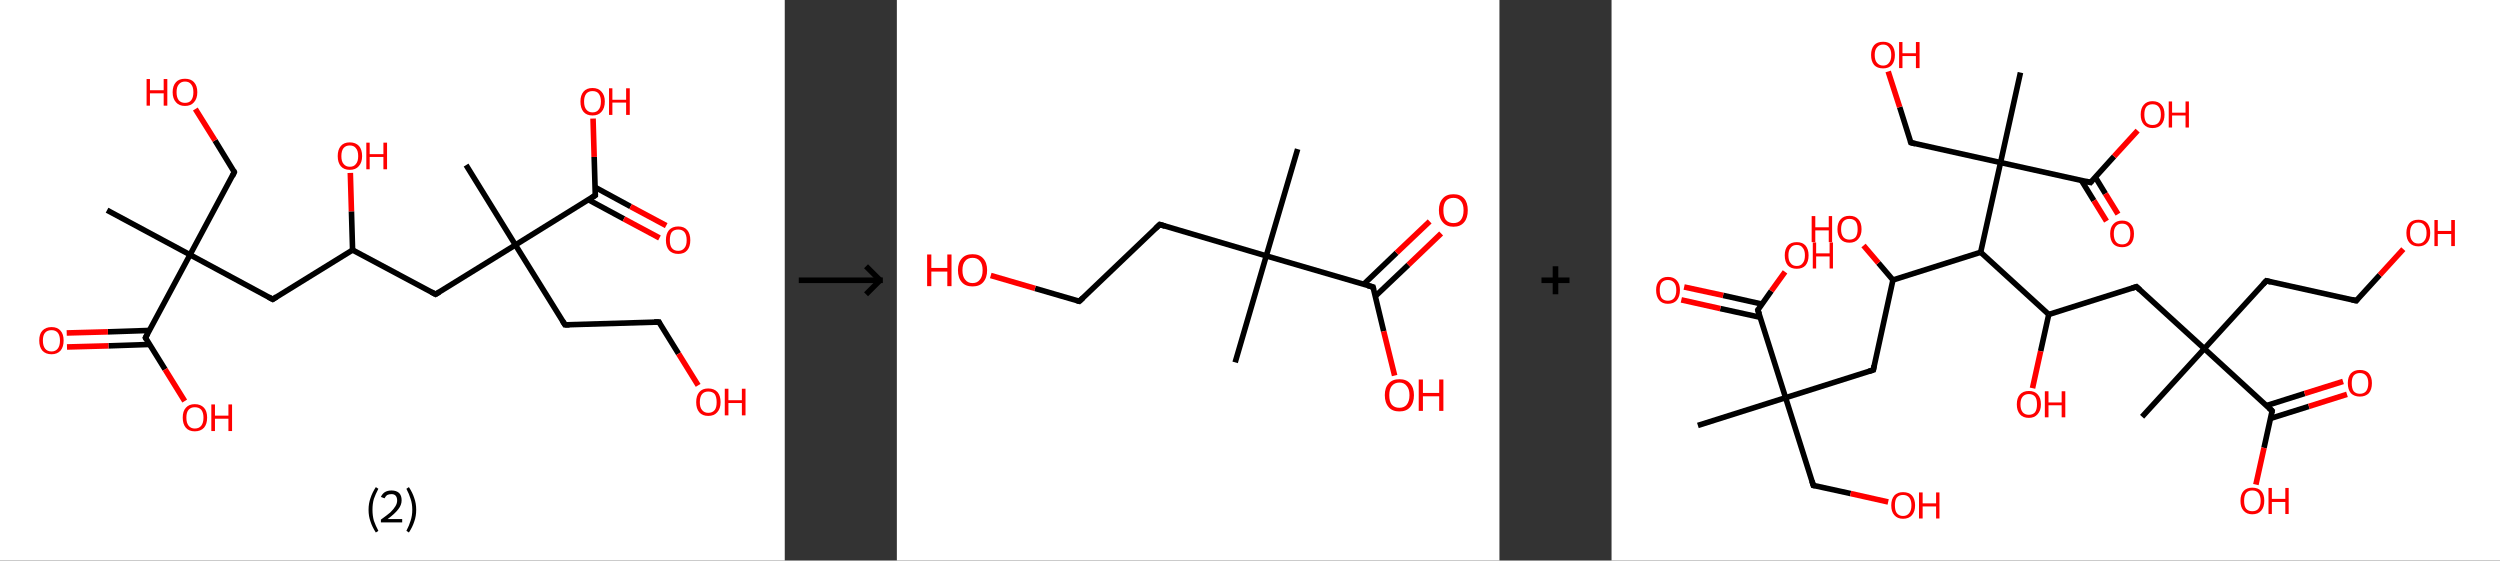 <?xml version='1.0' encoding='ASCII' standalone='yes'?>
<svg xmlns="http://www.w3.org/2000/svg" xmlns:xlink="http://www.w3.org/1999/xlink" version="1.1" width="892.0px" viewBox="0 0 892.0 200.0" height="200.0px">
  <rect x="0" y="0" width="892.0" height="200.0" fill="#333333" stroke="none"/>
  <g>
    <g transform="translate(0, 0) scale(1 1) "><!-- END OF HEADER -->
<rect style="opacity:1.0;fill:#FFFFFF;stroke:none" width="280.0" height="200.0" x="0.0" y="0.0"> </rect>
<path class="bond-0 atom-0 atom-1" d="M 38.2,75.0 L 67.8,90.9" style="fill:none;fill-rule:evenodd;stroke:#000000;stroke-width:2.0px;stroke-linecap:butt;stroke-linejoin:miter;stroke-opacity:1"/>
<path class="bond-1 atom-1 atom-2" d="M 67.8,90.9 L 83.6,61.4" style="fill:none;fill-rule:evenodd;stroke:#000000;stroke-width:2.0px;stroke-linecap:butt;stroke-linejoin:miter;stroke-opacity:1"/>
<path class="bond-2 atom-2 atom-3" d="M 83.6,61.4 L 76.7,50.1" style="fill:none;fill-rule:evenodd;stroke:#000000;stroke-width:2.0px;stroke-linecap:butt;stroke-linejoin:miter;stroke-opacity:1"/>
<path class="bond-2 atom-2 atom-3" d="M 76.7,50.1 L 69.7,38.9" style="fill:none;fill-rule:evenodd;stroke:#FF0000;stroke-width:2.0px;stroke-linecap:butt;stroke-linejoin:miter;stroke-opacity:1"/>
<path class="bond-3 atom-1 atom-4" d="M 67.8,90.9 L 97.3,106.8" style="fill:none;fill-rule:evenodd;stroke:#000000;stroke-width:2.0px;stroke-linecap:butt;stroke-linejoin:miter;stroke-opacity:1"/>
<path class="bond-4 atom-4 atom-5" d="M 97.3,106.8 L 125.8,89.2" style="fill:none;fill-rule:evenodd;stroke:#000000;stroke-width:2.0px;stroke-linecap:butt;stroke-linejoin:miter;stroke-opacity:1"/>
<path class="bond-5 atom-5 atom-6" d="M 125.8,89.2 L 125.4,75.4" style="fill:none;fill-rule:evenodd;stroke:#000000;stroke-width:2.0px;stroke-linecap:butt;stroke-linejoin:miter;stroke-opacity:1"/>
<path class="bond-5 atom-5 atom-6" d="M 125.4,75.4 L 125.0,61.7" style="fill:none;fill-rule:evenodd;stroke:#FF0000;stroke-width:2.0px;stroke-linecap:butt;stroke-linejoin:miter;stroke-opacity:1"/>
<path class="bond-6 atom-5 atom-7" d="M 125.8,89.2 L 155.4,105.0" style="fill:none;fill-rule:evenodd;stroke:#000000;stroke-width:2.0px;stroke-linecap:butt;stroke-linejoin:miter;stroke-opacity:1"/>
<path class="bond-7 atom-7 atom-8" d="M 155.4,105.0 L 183.9,87.4" style="fill:none;fill-rule:evenodd;stroke:#000000;stroke-width:2.0px;stroke-linecap:butt;stroke-linejoin:miter;stroke-opacity:1"/>
<path class="bond-8 atom-8 atom-9" d="M 183.9,87.4 L 166.3,58.9" style="fill:none;fill-rule:evenodd;stroke:#000000;stroke-width:2.0px;stroke-linecap:butt;stroke-linejoin:miter;stroke-opacity:1"/>
<path class="bond-9 atom-8 atom-10" d="M 183.9,87.4 L 201.6,115.9" style="fill:none;fill-rule:evenodd;stroke:#000000;stroke-width:2.0px;stroke-linecap:butt;stroke-linejoin:miter;stroke-opacity:1"/>
<path class="bond-10 atom-10 atom-11" d="M 201.6,115.9 L 235.1,114.9" style="fill:none;fill-rule:evenodd;stroke:#000000;stroke-width:2.0px;stroke-linecap:butt;stroke-linejoin:miter;stroke-opacity:1"/>
<path class="bond-11 atom-11 atom-12" d="M 235.1,114.9 L 242.1,126.2" style="fill:none;fill-rule:evenodd;stroke:#000000;stroke-width:2.0px;stroke-linecap:butt;stroke-linejoin:miter;stroke-opacity:1"/>
<path class="bond-11 atom-11 atom-12" d="M 242.1,126.2 L 249.1,137.5" style="fill:none;fill-rule:evenodd;stroke:#FF0000;stroke-width:2.0px;stroke-linecap:butt;stroke-linejoin:miter;stroke-opacity:1"/>
<path class="bond-12 atom-8 atom-13" d="M 183.9,87.4 L 212.4,69.7" style="fill:none;fill-rule:evenodd;stroke:#000000;stroke-width:2.0px;stroke-linecap:butt;stroke-linejoin:miter;stroke-opacity:1"/>
<path class="bond-13 atom-13 atom-14" d="M 210.0,71.3 L 222.6,78.1" style="fill:none;fill-rule:evenodd;stroke:#000000;stroke-width:2.0px;stroke-linecap:butt;stroke-linejoin:miter;stroke-opacity:1"/>
<path class="bond-13 atom-13 atom-14" d="M 222.6,78.1 L 235.3,84.9" style="fill:none;fill-rule:evenodd;stroke:#FF0000;stroke-width:2.0px;stroke-linecap:butt;stroke-linejoin:miter;stroke-opacity:1"/>
<path class="bond-13 atom-13 atom-14" d="M 212.3,66.8 L 225.0,73.7" style="fill:none;fill-rule:evenodd;stroke:#000000;stroke-width:2.0px;stroke-linecap:butt;stroke-linejoin:miter;stroke-opacity:1"/>
<path class="bond-13 atom-13 atom-14" d="M 225.0,73.7 L 237.7,80.5" style="fill:none;fill-rule:evenodd;stroke:#FF0000;stroke-width:2.0px;stroke-linecap:butt;stroke-linejoin:miter;stroke-opacity:1"/>
<path class="bond-14 atom-13 atom-15" d="M 212.4,69.7 L 212.0,56.0" style="fill:none;fill-rule:evenodd;stroke:#000000;stroke-width:2.0px;stroke-linecap:butt;stroke-linejoin:miter;stroke-opacity:1"/>
<path class="bond-14 atom-13 atom-15" d="M 212.0,56.0 L 211.6,42.3" style="fill:none;fill-rule:evenodd;stroke:#FF0000;stroke-width:2.0px;stroke-linecap:butt;stroke-linejoin:miter;stroke-opacity:1"/>
<path class="bond-15 atom-1 atom-16" d="M 67.8,90.9 L 51.9,120.5" style="fill:none;fill-rule:evenodd;stroke:#000000;stroke-width:2.0px;stroke-linecap:butt;stroke-linejoin:miter;stroke-opacity:1"/>
<path class="bond-16 atom-16 atom-17" d="M 53.3,117.9 L 38.5,118.4" style="fill:none;fill-rule:evenodd;stroke:#000000;stroke-width:2.0px;stroke-linecap:butt;stroke-linejoin:miter;stroke-opacity:1"/>
<path class="bond-16 atom-16 atom-17" d="M 38.5,118.4 L 23.8,118.8" style="fill:none;fill-rule:evenodd;stroke:#FF0000;stroke-width:2.0px;stroke-linecap:butt;stroke-linejoin:miter;stroke-opacity:1"/>
<path class="bond-16 atom-16 atom-17" d="M 53.4,122.9 L 38.7,123.4" style="fill:none;fill-rule:evenodd;stroke:#000000;stroke-width:2.0px;stroke-linecap:butt;stroke-linejoin:miter;stroke-opacity:1"/>
<path class="bond-16 atom-16 atom-17" d="M 38.7,123.4 L 23.9,123.8" style="fill:none;fill-rule:evenodd;stroke:#FF0000;stroke-width:2.0px;stroke-linecap:butt;stroke-linejoin:miter;stroke-opacity:1"/>
<path class="bond-17 atom-16 atom-18" d="M 51.9,120.5 L 58.9,131.8" style="fill:none;fill-rule:evenodd;stroke:#000000;stroke-width:2.0px;stroke-linecap:butt;stroke-linejoin:miter;stroke-opacity:1"/>
<path class="bond-17 atom-16 atom-18" d="M 58.9,131.8 L 65.9,143.1" style="fill:none;fill-rule:evenodd;stroke:#FF0000;stroke-width:2.0px;stroke-linecap:butt;stroke-linejoin:miter;stroke-opacity:1"/>
<path d="M 82.9,62.9 L 83.6,61.4 L 83.3,60.8" style="fill:none;stroke:#000000;stroke-width:2.0px;stroke-linecap:butt;stroke-linejoin:miter;stroke-opacity:1;"/>
<path d="M 95.8,106.0 L 97.3,106.8 L 98.7,105.9" style="fill:none;stroke:#000000;stroke-width:2.0px;stroke-linecap:butt;stroke-linejoin:miter;stroke-opacity:1;"/>
<path d="M 153.9,104.2 L 155.4,105.0 L 156.8,104.2" style="fill:none;stroke:#000000;stroke-width:2.0px;stroke-linecap:butt;stroke-linejoin:miter;stroke-opacity:1;"/>
<path d="M 200.7,114.5 L 201.6,115.9 L 203.2,115.9" style="fill:none;stroke:#000000;stroke-width:2.0px;stroke-linecap:butt;stroke-linejoin:miter;stroke-opacity:1;"/>
<path d="M 233.4,114.9 L 235.1,114.9 L 235.4,115.5" style="fill:none;stroke:#000000;stroke-width:2.0px;stroke-linecap:butt;stroke-linejoin:miter;stroke-opacity:1;"/>
<path d="M 211.0,70.6 L 212.4,69.7 L 212.4,69.1" style="fill:none;stroke:#000000;stroke-width:2.0px;stroke-linecap:butt;stroke-linejoin:miter;stroke-opacity:1;"/>
<path d="M 52.7,119.0 L 51.9,120.5 L 52.2,121.0" style="fill:none;stroke:#000000;stroke-width:2.0px;stroke-linecap:butt;stroke-linejoin:miter;stroke-opacity:1;"/>
<path class="atom-3" d="M 52.3 28.2 L 53.5 28.2 L 53.5 32.2 L 58.4 32.2 L 58.4 28.2 L 59.7 28.2 L 59.7 37.7 L 58.4 37.7 L 58.4 33.3 L 53.5 33.3 L 53.5 37.7 L 52.3 37.7 L 52.3 28.2 " fill="#FF0000"/>
<path class="atom-3" d="M 61.6 32.9 Q 61.6 30.6, 62.8 29.3 Q 63.9 28.1, 66.0 28.1 Q 68.1 28.1, 69.2 29.3 Q 70.4 30.6, 70.4 32.9 Q 70.4 35.2, 69.2 36.5 Q 68.1 37.8, 66.0 37.8 Q 63.9 37.8, 62.8 36.5 Q 61.6 35.2, 61.6 32.9 M 66.0 36.7 Q 67.5 36.7, 68.2 35.8 Q 69.0 34.8, 69.0 32.9 Q 69.0 31.0, 68.2 30.1 Q 67.5 29.1, 66.0 29.1 Q 64.6 29.1, 63.8 30.1 Q 63.0 31.0, 63.0 32.9 Q 63.0 34.8, 63.8 35.8 Q 64.6 36.7, 66.0 36.7 " fill="#FF0000"/>
<path class="atom-6" d="M 120.5 55.7 Q 120.5 53.4, 121.6 52.1 Q 122.7 50.8, 124.8 50.8 Q 126.9 50.8, 128.1 52.1 Q 129.2 53.4, 129.2 55.7 Q 129.2 58.0, 128.0 59.3 Q 126.9 60.6, 124.8 60.6 Q 122.7 60.6, 121.6 59.3 Q 120.5 58.0, 120.5 55.7 M 124.8 59.5 Q 126.3 59.5, 127.0 58.5 Q 127.8 57.6, 127.8 55.7 Q 127.8 53.8, 127.0 52.9 Q 126.3 51.9, 124.8 51.9 Q 123.4 51.9, 122.6 52.8 Q 121.8 53.8, 121.8 55.7 Q 121.8 57.6, 122.6 58.5 Q 123.4 59.5, 124.8 59.5 " fill="#FF0000"/>
<path class="atom-6" d="M 130.7 50.9 L 131.9 50.9 L 131.9 55.0 L 136.8 55.0 L 136.8 50.9 L 138.1 50.9 L 138.1 60.4 L 136.8 60.4 L 136.8 56.0 L 131.9 56.0 L 131.9 60.4 L 130.7 60.4 L 130.7 50.9 " fill="#FF0000"/>
<path class="atom-12" d="M 248.4 143.5 Q 248.4 141.2, 249.5 139.9 Q 250.6 138.6, 252.7 138.6 Q 254.8 138.6, 256.0 139.9 Q 257.1 141.2, 257.1 143.5 Q 257.1 145.8, 255.9 147.1 Q 254.8 148.4, 252.7 148.4 Q 250.6 148.4, 249.5 147.1 Q 248.4 145.8, 248.4 143.5 M 252.7 147.3 Q 254.2 147.3, 255.0 146.3 Q 255.7 145.4, 255.7 143.5 Q 255.7 141.6, 255.0 140.6 Q 254.2 139.7, 252.7 139.7 Q 251.3 139.7, 250.5 140.6 Q 249.7 141.6, 249.7 143.5 Q 249.7 145.4, 250.5 146.3 Q 251.3 147.3, 252.7 147.3 " fill="#FF0000"/>
<path class="atom-12" d="M 258.6 138.7 L 259.9 138.7 L 259.9 142.8 L 264.7 142.8 L 264.7 138.7 L 266.0 138.7 L 266.0 148.2 L 264.7 148.2 L 264.7 143.8 L 259.9 143.8 L 259.9 148.2 L 258.6 148.2 L 258.6 138.7 " fill="#FF0000"/>
<path class="atom-14" d="M 237.6 85.7 Q 237.6 83.4, 238.7 82.1 Q 239.9 80.8, 242.0 80.8 Q 244.1 80.8, 245.2 82.1 Q 246.3 83.4, 246.3 85.7 Q 246.3 88.0, 245.2 89.3 Q 244.1 90.6, 242.0 90.6 Q 239.9 90.6, 238.7 89.3 Q 237.6 88.0, 237.6 85.7 M 242.0 89.5 Q 243.4 89.5, 244.2 88.5 Q 245.0 87.6, 245.0 85.7 Q 245.0 83.8, 244.2 82.8 Q 243.4 81.9, 242.0 81.9 Q 240.5 81.9, 239.7 82.8 Q 239.0 83.8, 239.0 85.7 Q 239.0 87.6, 239.7 88.5 Q 240.5 89.5, 242.0 89.5 " fill="#FF0000"/>
<path class="atom-15" d="M 207.1 36.2 Q 207.1 34.0, 208.2 32.7 Q 209.3 31.4, 211.4 31.4 Q 213.5 31.4, 214.6 32.7 Q 215.8 34.0, 215.8 36.2 Q 215.8 38.6, 214.6 39.9 Q 213.5 41.2, 211.4 41.2 Q 209.3 41.2, 208.2 39.9 Q 207.1 38.6, 207.1 36.2 M 211.4 40.1 Q 212.9 40.1, 213.6 39.1 Q 214.4 38.2, 214.4 36.2 Q 214.4 34.4, 213.6 33.4 Q 212.9 32.5, 211.4 32.5 Q 210.0 32.5, 209.2 33.4 Q 208.4 34.4, 208.4 36.2 Q 208.4 38.2, 209.2 39.1 Q 210.0 40.1, 211.4 40.1 " fill="#FF0000"/>
<path class="atom-15" d="M 217.3 31.5 L 218.5 31.5 L 218.5 35.6 L 223.4 35.6 L 223.4 31.5 L 224.7 31.5 L 224.7 41.0 L 223.4 41.0 L 223.4 36.6 L 218.5 36.6 L 218.5 41.0 L 217.3 41.0 L 217.3 31.5 " fill="#FF0000"/>
<path class="atom-17" d="M 14.0 121.5 Q 14.0 119.2, 15.1 118.0 Q 16.3 116.7, 18.4 116.7 Q 20.5 116.7, 21.6 118.0 Q 22.7 119.2, 22.7 121.5 Q 22.7 123.8, 21.6 125.1 Q 20.4 126.4, 18.4 126.4 Q 16.3 126.4, 15.1 125.1 Q 14.0 123.8, 14.0 121.5 M 18.4 125.4 Q 19.8 125.4, 20.6 124.4 Q 21.4 123.4, 21.4 121.5 Q 21.4 119.7, 20.6 118.7 Q 19.8 117.8, 18.4 117.8 Q 16.9 117.8, 16.1 118.7 Q 15.3 119.6, 15.3 121.5 Q 15.3 123.4, 16.1 124.4 Q 16.9 125.4, 18.4 125.4 " fill="#FF0000"/>
<path class="atom-18" d="M 65.2 149.0 Q 65.2 146.7, 66.3 145.5 Q 67.4 144.2, 69.5 144.2 Q 71.6 144.2, 72.8 145.5 Q 73.9 146.7, 73.9 149.0 Q 73.9 151.3, 72.8 152.6 Q 71.6 153.9, 69.5 153.9 Q 67.4 153.9, 66.3 152.6 Q 65.2 151.3, 65.2 149.0 M 69.5 152.9 Q 71.0 152.9, 71.8 151.9 Q 72.6 150.9, 72.6 149.0 Q 72.6 147.2, 71.8 146.2 Q 71.0 145.3, 69.5 145.3 Q 68.1 145.3, 67.3 146.2 Q 66.5 147.1, 66.5 149.0 Q 66.5 150.9, 67.3 151.9 Q 68.1 152.9, 69.5 152.9 " fill="#FF0000"/>
<path class="atom-18" d="M 75.4 144.3 L 76.7 144.3 L 76.7 148.3 L 81.5 148.3 L 81.5 144.3 L 82.8 144.3 L 82.8 153.8 L 81.5 153.8 L 81.5 149.4 L 76.7 149.4 L 76.7 153.8 L 75.4 153.8 L 75.4 144.3 " fill="#FF0000"/>
<path class="legend" d="M 131.5 181.9 Q 131.5 179.6, 132.2 177.7 Q 132.8 175.8, 134.1 173.8 L 135.0 174.4 Q 134.0 176.3, 133.4 178.0 Q 132.9 179.7, 132.9 181.9 Q 132.9 184.0, 133.4 185.8 Q 134.0 187.5, 135.0 189.4 L 134.1 190.0 Q 132.8 188.0, 132.2 186.1 Q 131.5 184.2, 131.5 181.9 " fill="#000000"/>
<path class="legend" d="M 135.9 177.3 Q 136.4 176.2, 137.3 175.6 Q 138.3 175.0, 139.7 175.0 Q 141.4 175.0, 142.4 175.9 Q 143.3 176.8, 143.3 178.5 Q 143.3 180.2, 142.1 181.7 Q 140.9 183.3, 138.3 185.2 L 143.5 185.2 L 143.5 186.4 L 135.9 186.4 L 135.9 185.4 Q 138.0 183.9, 139.3 182.8 Q 140.5 181.6, 141.1 180.6 Q 141.7 179.6, 141.7 178.6 Q 141.7 177.5, 141.2 176.9 Q 140.7 176.3, 139.7 176.3 Q 138.8 176.3, 138.2 176.6 Q 137.6 177.0, 137.2 177.8 L 135.9 177.3 " fill="#000000"/>
<path class="legend" d="M 148.5 181.9 Q 148.5 184.2, 147.8 186.1 Q 147.2 188.0, 145.9 190.0 L 145.0 189.4 Q 146.0 187.5, 146.5 185.8 Q 147.1 184.0, 147.1 181.9 Q 147.1 179.7, 146.5 178.0 Q 146.0 176.3, 145.0 174.4 L 145.9 173.8 Q 147.2 175.8, 147.8 177.7 Q 148.5 179.6, 148.5 181.9 " fill="#000000"/>
</g>
    <g transform="translate(280.0, 0) scale(1 1) "><line x1="5" y1="100" x2="35" y2="100" style="stroke:rgb(0,0,0);stroke-width:2"/>
  <line x1="34" y1="100" x2="29" y2="95" style="stroke:rgb(0,0,0);stroke-width:2"/>
  <line x1="34" y1="100" x2="29" y2="105" style="stroke:rgb(0,0,0);stroke-width:2"/>
</g>
    <g transform="translate(320.0, 0) scale(1 1) "><!-- END OF HEADER -->
<rect style="opacity:1.0;fill:#FFFFFF;stroke:none" width="215.0" height="200.0" x="0.0" y="0.0"> </rect>
<path class="bond-0 atom-0 atom-1" d="M 143.0,53.2 L 131.8,91.3" style="fill:none;fill-rule:evenodd;stroke:#000000;stroke-width:2.0px;stroke-linecap:butt;stroke-linejoin:miter;stroke-opacity:1"/>
<path class="bond-1 atom-1 atom-2" d="M 131.8,91.3 L 120.7,129.3" style="fill:none;fill-rule:evenodd;stroke:#000000;stroke-width:2.0px;stroke-linecap:butt;stroke-linejoin:miter;stroke-opacity:1"/>
<path class="bond-2 atom-1 atom-3" d="M 131.8,91.3 L 93.8,80.1" style="fill:none;fill-rule:evenodd;stroke:#000000;stroke-width:2.0px;stroke-linecap:butt;stroke-linejoin:miter;stroke-opacity:1"/>
<path class="bond-3 atom-3 atom-4" d="M 93.8,80.1 L 65.1,107.5" style="fill:none;fill-rule:evenodd;stroke:#000000;stroke-width:2.0px;stroke-linecap:butt;stroke-linejoin:miter;stroke-opacity:1"/>
<path class="bond-4 atom-4 atom-5" d="M 65.1,107.5 L 49.3,102.9" style="fill:none;fill-rule:evenodd;stroke:#000000;stroke-width:2.0px;stroke-linecap:butt;stroke-linejoin:miter;stroke-opacity:1"/>
<path class="bond-4 atom-4 atom-5" d="M 49.3,102.9 L 33.5,98.3" style="fill:none;fill-rule:evenodd;stroke:#FF0000;stroke-width:2.0px;stroke-linecap:butt;stroke-linejoin:miter;stroke-opacity:1"/>
<path class="bond-5 atom-1 atom-6" d="M 131.8,91.3 L 169.9,102.4" style="fill:none;fill-rule:evenodd;stroke:#000000;stroke-width:2.0px;stroke-linecap:butt;stroke-linejoin:miter;stroke-opacity:1"/>
<path class="bond-6 atom-6 atom-7" d="M 170.7,105.7 L 182.5,94.5" style="fill:none;fill-rule:evenodd;stroke:#000000;stroke-width:2.0px;stroke-linecap:butt;stroke-linejoin:miter;stroke-opacity:1"/>
<path class="bond-6 atom-6 atom-7" d="M 182.5,94.5 L 194.2,83.3" style="fill:none;fill-rule:evenodd;stroke:#FF0000;stroke-width:2.0px;stroke-linecap:butt;stroke-linejoin:miter;stroke-opacity:1"/>
<path class="bond-6 atom-6 atom-7" d="M 166.6,101.4 L 178.3,90.2" style="fill:none;fill-rule:evenodd;stroke:#000000;stroke-width:2.0px;stroke-linecap:butt;stroke-linejoin:miter;stroke-opacity:1"/>
<path class="bond-6 atom-6 atom-7" d="M 178.3,90.2 L 190.1,79.0" style="fill:none;fill-rule:evenodd;stroke:#FF0000;stroke-width:2.0px;stroke-linecap:butt;stroke-linejoin:miter;stroke-opacity:1"/>
<path class="bond-7 atom-6 atom-8" d="M 169.9,102.4 L 173.7,118.2" style="fill:none;fill-rule:evenodd;stroke:#000000;stroke-width:2.0px;stroke-linecap:butt;stroke-linejoin:miter;stroke-opacity:1"/>
<path class="bond-7 atom-6 atom-8" d="M 173.7,118.2 L 177.6,134.0" style="fill:none;fill-rule:evenodd;stroke:#FF0000;stroke-width:2.0px;stroke-linecap:butt;stroke-linejoin:miter;stroke-opacity:1"/>
<path d="M 95.7,80.7 L 93.8,80.1 L 92.3,81.5" style="fill:none;stroke:#000000;stroke-width:2.0px;stroke-linecap:butt;stroke-linejoin:miter;stroke-opacity:1;"/>
<path d="M 66.5,106.2 L 65.1,107.5 L 64.3,107.3" style="fill:none;stroke:#000000;stroke-width:2.0px;stroke-linecap:butt;stroke-linejoin:miter;stroke-opacity:1;"/>
<path d="M 168.0,101.9 L 169.9,102.4 L 170.1,103.2" style="fill:none;stroke:#000000;stroke-width:2.0px;stroke-linecap:butt;stroke-linejoin:miter;stroke-opacity:1;"/>
<path class="atom-5" d="M 10.8 90.8 L 12.3 90.8 L 12.3 95.6 L 18.0 95.6 L 18.0 90.8 L 19.5 90.8 L 19.5 102.1 L 18.0 102.1 L 18.0 96.9 L 12.3 96.9 L 12.3 102.1 L 10.8 102.1 L 10.8 90.8 " fill="#FF0000"/>
<path class="atom-5" d="M 21.8 96.4 Q 21.8 93.7, 23.2 92.2 Q 24.5 90.7, 27.0 90.7 Q 29.5 90.7, 30.8 92.2 Q 32.2 93.7, 32.2 96.4 Q 32.2 99.1, 30.8 100.7 Q 29.5 102.2, 27.0 102.2 Q 24.5 102.2, 23.2 100.7 Q 21.8 99.2, 21.8 96.4 M 27.0 101.0 Q 28.7 101.0, 29.6 99.8 Q 30.6 98.7, 30.6 96.4 Q 30.6 94.2, 29.6 93.1 Q 28.7 92.0, 27.0 92.0 Q 25.3 92.0, 24.4 93.1 Q 23.4 94.2, 23.4 96.4 Q 23.4 98.7, 24.4 99.8 Q 25.3 101.0, 27.0 101.0 " fill="#FF0000"/>
<path class="atom-7" d="M 193.4 75.0 Q 193.4 72.3, 194.8 70.8 Q 196.1 69.3, 198.6 69.3 Q 201.1 69.3, 202.4 70.8 Q 203.7 72.3, 203.7 75.0 Q 203.7 77.8, 202.4 79.3 Q 201.1 80.9, 198.6 80.9 Q 196.1 80.9, 194.8 79.3 Q 193.4 77.8, 193.4 75.0 M 198.6 79.6 Q 200.3 79.6, 201.2 78.5 Q 202.2 77.3, 202.2 75.0 Q 202.2 72.8, 201.2 71.7 Q 200.3 70.6, 198.6 70.6 Q 196.9 70.6, 195.9 71.7 Q 195.0 72.8, 195.0 75.0 Q 195.0 77.3, 195.9 78.5 Q 196.9 79.6, 198.6 79.6 " fill="#FF0000"/>
<path class="atom-8" d="M 174.1 141.0 Q 174.1 138.3, 175.5 136.8 Q 176.8 135.3, 179.3 135.3 Q 181.8 135.3, 183.1 136.8 Q 184.5 138.3, 184.5 141.0 Q 184.5 143.7, 183.1 145.3 Q 181.8 146.8, 179.3 146.8 Q 176.8 146.8, 175.5 145.3 Q 174.1 143.7, 174.1 141.0 M 179.3 145.5 Q 181.0 145.5, 181.9 144.4 Q 182.9 143.2, 182.9 141.0 Q 182.9 138.8, 181.9 137.7 Q 181.0 136.5, 179.3 136.5 Q 177.6 136.5, 176.6 137.7 Q 175.7 138.8, 175.7 141.0 Q 175.7 143.3, 176.6 144.4 Q 177.6 145.5, 179.3 145.5 " fill="#FF0000"/>
<path class="atom-8" d="M 186.2 135.4 L 187.7 135.4 L 187.7 140.2 L 193.5 140.2 L 193.5 135.4 L 195.0 135.4 L 195.0 146.6 L 193.5 146.6 L 193.5 141.4 L 187.7 141.4 L 187.7 146.6 L 186.2 146.6 L 186.2 135.4 " fill="#FF0000"/>
</g>
    <g transform="translate(535.0, 0) scale(1 1) "><line x1="15" y1="100" x2="25" y2="100" style="stroke:rgb(0,0,0);stroke-width:2"/>
  <line x1="20" y1="95" x2="20" y2="105" style="stroke:rgb(0,0,0);stroke-width:2"/>
</g>
    <g transform="translate(575.0, 0) scale(1 1) "><!-- END OF HEADER -->
<rect style="opacity:1.0;fill:#FFFFFF;stroke:none" width="317.0" height="200.0" x="0.0" y="0.0"> </rect>
<path class="bond-0 atom-0 atom-1" d="M 30.8,151.8 L 62.1,141.9" style="fill:none;fill-rule:evenodd;stroke:#000000;stroke-width:2.0px;stroke-linecap:butt;stroke-linejoin:miter;stroke-opacity:1"/>
<path class="bond-1 atom-1 atom-2" d="M 62.1,141.9 L 72.0,173.2" style="fill:none;fill-rule:evenodd;stroke:#000000;stroke-width:2.0px;stroke-linecap:butt;stroke-linejoin:miter;stroke-opacity:1"/>
<path class="bond-2 atom-2 atom-3" d="M 72.0,173.2 L 85.3,176.1" style="fill:none;fill-rule:evenodd;stroke:#000000;stroke-width:2.0px;stroke-linecap:butt;stroke-linejoin:miter;stroke-opacity:1"/>
<path class="bond-2 atom-2 atom-3" d="M 85.3,176.1 L 98.7,179.1" style="fill:none;fill-rule:evenodd;stroke:#FF0000;stroke-width:2.0px;stroke-linecap:butt;stroke-linejoin:miter;stroke-opacity:1"/>
<path class="bond-3 atom-1 atom-4" d="M 62.1,141.9 L 93.4,132.0" style="fill:none;fill-rule:evenodd;stroke:#000000;stroke-width:2.0px;stroke-linecap:butt;stroke-linejoin:miter;stroke-opacity:1"/>
<path class="bond-4 atom-4 atom-5" d="M 93.4,132.0 L 100.4,99.9" style="fill:none;fill-rule:evenodd;stroke:#000000;stroke-width:2.0px;stroke-linecap:butt;stroke-linejoin:miter;stroke-opacity:1"/>
<path class="bond-5 atom-5 atom-6" d="M 100.4,99.9 L 95.2,93.8" style="fill:none;fill-rule:evenodd;stroke:#000000;stroke-width:2.0px;stroke-linecap:butt;stroke-linejoin:miter;stroke-opacity:1"/>
<path class="bond-5 atom-5 atom-6" d="M 95.2,93.8 L 89.9,87.6" style="fill:none;fill-rule:evenodd;stroke:#FF0000;stroke-width:2.0px;stroke-linecap:butt;stroke-linejoin:miter;stroke-opacity:1"/>
<path class="bond-6 atom-5 atom-7" d="M 100.4,99.9 L 131.7,90.0" style="fill:none;fill-rule:evenodd;stroke:#000000;stroke-width:2.0px;stroke-linecap:butt;stroke-linejoin:miter;stroke-opacity:1"/>
<path class="bond-7 atom-7 atom-8" d="M 131.7,90.0 L 156.0,112.2" style="fill:none;fill-rule:evenodd;stroke:#000000;stroke-width:2.0px;stroke-linecap:butt;stroke-linejoin:miter;stroke-opacity:1"/>
<path class="bond-8 atom-8 atom-9" d="M 156.0,112.2 L 153.1,125.3" style="fill:none;fill-rule:evenodd;stroke:#000000;stroke-width:2.0px;stroke-linecap:butt;stroke-linejoin:miter;stroke-opacity:1"/>
<path class="bond-8 atom-8 atom-9" d="M 153.1,125.3 L 150.2,138.5" style="fill:none;fill-rule:evenodd;stroke:#FF0000;stroke-width:2.0px;stroke-linecap:butt;stroke-linejoin:miter;stroke-opacity:1"/>
<path class="bond-9 atom-8 atom-10" d="M 156.0,112.2 L 187.3,102.3" style="fill:none;fill-rule:evenodd;stroke:#000000;stroke-width:2.0px;stroke-linecap:butt;stroke-linejoin:miter;stroke-opacity:1"/>
<path class="bond-10 atom-10 atom-11" d="M 187.3,102.3 L 211.5,124.4" style="fill:none;fill-rule:evenodd;stroke:#000000;stroke-width:2.0px;stroke-linecap:butt;stroke-linejoin:miter;stroke-opacity:1"/>
<path class="bond-11 atom-11 atom-12" d="M 211.5,124.4 L 189.3,148.7" style="fill:none;fill-rule:evenodd;stroke:#000000;stroke-width:2.0px;stroke-linecap:butt;stroke-linejoin:miter;stroke-opacity:1"/>
<path class="bond-12 atom-11 atom-13" d="M 211.5,124.4 L 233.6,100.2" style="fill:none;fill-rule:evenodd;stroke:#000000;stroke-width:2.0px;stroke-linecap:butt;stroke-linejoin:miter;stroke-opacity:1"/>
<path class="bond-13 atom-13 atom-14" d="M 233.6,100.2 L 265.7,107.3" style="fill:none;fill-rule:evenodd;stroke:#000000;stroke-width:2.0px;stroke-linecap:butt;stroke-linejoin:miter;stroke-opacity:1"/>
<path class="bond-14 atom-14 atom-15" d="M 265.7,107.3 L 274.1,98.1" style="fill:none;fill-rule:evenodd;stroke:#000000;stroke-width:2.0px;stroke-linecap:butt;stroke-linejoin:miter;stroke-opacity:1"/>
<path class="bond-14 atom-14 atom-15" d="M 274.1,98.1 L 282.5,88.9" style="fill:none;fill-rule:evenodd;stroke:#FF0000;stroke-width:2.0px;stroke-linecap:butt;stroke-linejoin:miter;stroke-opacity:1"/>
<path class="bond-15 atom-11 atom-16" d="M 211.5,124.4 L 235.7,146.6" style="fill:none;fill-rule:evenodd;stroke:#000000;stroke-width:2.0px;stroke-linecap:butt;stroke-linejoin:miter;stroke-opacity:1"/>
<path class="bond-16 atom-16 atom-17" d="M 235.1,149.3 L 248.8,145.0" style="fill:none;fill-rule:evenodd;stroke:#000000;stroke-width:2.0px;stroke-linecap:butt;stroke-linejoin:miter;stroke-opacity:1"/>
<path class="bond-16 atom-16 atom-17" d="M 248.8,145.0 L 262.4,140.7" style="fill:none;fill-rule:evenodd;stroke:#FF0000;stroke-width:2.0px;stroke-linecap:butt;stroke-linejoin:miter;stroke-opacity:1"/>
<path class="bond-16 atom-16 atom-17" d="M 233.7,144.7 L 247.3,140.4" style="fill:none;fill-rule:evenodd;stroke:#000000;stroke-width:2.0px;stroke-linecap:butt;stroke-linejoin:miter;stroke-opacity:1"/>
<path class="bond-16 atom-16 atom-17" d="M 247.3,140.4 L 261.0,136.1" style="fill:none;fill-rule:evenodd;stroke:#FF0000;stroke-width:2.0px;stroke-linecap:butt;stroke-linejoin:miter;stroke-opacity:1"/>
<path class="bond-17 atom-16 atom-18" d="M 235.7,146.6 L 232.8,159.8" style="fill:none;fill-rule:evenodd;stroke:#000000;stroke-width:2.0px;stroke-linecap:butt;stroke-linejoin:miter;stroke-opacity:1"/>
<path class="bond-17 atom-16 atom-18" d="M 232.8,159.8 L 229.9,172.9" style="fill:none;fill-rule:evenodd;stroke:#FF0000;stroke-width:2.0px;stroke-linecap:butt;stroke-linejoin:miter;stroke-opacity:1"/>
<path class="bond-18 atom-7 atom-19" d="M 131.7,90.0 L 138.8,58.0" style="fill:none;fill-rule:evenodd;stroke:#000000;stroke-width:2.0px;stroke-linecap:butt;stroke-linejoin:miter;stroke-opacity:1"/>
<path class="bond-19 atom-19 atom-20" d="M 138.8,58.0 L 145.9,25.9" style="fill:none;fill-rule:evenodd;stroke:#000000;stroke-width:2.0px;stroke-linecap:butt;stroke-linejoin:miter;stroke-opacity:1"/>
<path class="bond-20 atom-19 atom-21" d="M 138.8,58.0 L 106.8,50.9" style="fill:none;fill-rule:evenodd;stroke:#000000;stroke-width:2.0px;stroke-linecap:butt;stroke-linejoin:miter;stroke-opacity:1"/>
<path class="bond-21 atom-21 atom-22" d="M 106.8,50.9 L 102.8,38.2" style="fill:none;fill-rule:evenodd;stroke:#000000;stroke-width:2.0px;stroke-linecap:butt;stroke-linejoin:miter;stroke-opacity:1"/>
<path class="bond-21 atom-21 atom-22" d="M 102.8,38.2 L 98.7,25.5" style="fill:none;fill-rule:evenodd;stroke:#FF0000;stroke-width:2.0px;stroke-linecap:butt;stroke-linejoin:miter;stroke-opacity:1"/>
<path class="bond-22 atom-19 atom-23" d="M 138.8,58.0 L 170.9,65.1" style="fill:none;fill-rule:evenodd;stroke:#000000;stroke-width:2.0px;stroke-linecap:butt;stroke-linejoin:miter;stroke-opacity:1"/>
<path class="bond-23 atom-23 atom-24" d="M 167.6,64.3 L 172.1,71.6" style="fill:none;fill-rule:evenodd;stroke:#000000;stroke-width:2.0px;stroke-linecap:butt;stroke-linejoin:miter;stroke-opacity:1"/>
<path class="bond-23 atom-23 atom-24" d="M 172.1,71.6 L 176.6,78.9" style="fill:none;fill-rule:evenodd;stroke:#FF0000;stroke-width:2.0px;stroke-linecap:butt;stroke-linejoin:miter;stroke-opacity:1"/>
<path class="bond-23 atom-23 atom-24" d="M 172.6,63.2 L 176.2,69.1" style="fill:none;fill-rule:evenodd;stroke:#000000;stroke-width:2.0px;stroke-linecap:butt;stroke-linejoin:miter;stroke-opacity:1"/>
<path class="bond-23 atom-23 atom-24" d="M 176.2,69.1 L 180.7,76.4" style="fill:none;fill-rule:evenodd;stroke:#FF0000;stroke-width:2.0px;stroke-linecap:butt;stroke-linejoin:miter;stroke-opacity:1"/>
<path class="bond-24 atom-23 atom-25" d="M 170.9,65.1 L 179.3,55.8" style="fill:none;fill-rule:evenodd;stroke:#000000;stroke-width:2.0px;stroke-linecap:butt;stroke-linejoin:miter;stroke-opacity:1"/>
<path class="bond-24 atom-23 atom-25" d="M 179.3,55.8 L 187.7,46.6" style="fill:none;fill-rule:evenodd;stroke:#FF0000;stroke-width:2.0px;stroke-linecap:butt;stroke-linejoin:miter;stroke-opacity:1"/>
<path class="bond-25 atom-1 atom-26" d="M 62.1,141.9 L 52.2,110.6" style="fill:none;fill-rule:evenodd;stroke:#000000;stroke-width:2.0px;stroke-linecap:butt;stroke-linejoin:miter;stroke-opacity:1"/>
<path class="bond-26 atom-26 atom-27" d="M 53.7,108.5 L 39.8,105.4" style="fill:none;fill-rule:evenodd;stroke:#000000;stroke-width:2.0px;stroke-linecap:butt;stroke-linejoin:miter;stroke-opacity:1"/>
<path class="bond-26 atom-26 atom-27" d="M 39.8,105.4 L 25.9,102.4" style="fill:none;fill-rule:evenodd;stroke:#FF0000;stroke-width:2.0px;stroke-linecap:butt;stroke-linejoin:miter;stroke-opacity:1"/>
<path class="bond-26 atom-26 atom-27" d="M 53.0,113.2 L 38.8,110.1" style="fill:none;fill-rule:evenodd;stroke:#000000;stroke-width:2.0px;stroke-linecap:butt;stroke-linejoin:miter;stroke-opacity:1"/>
<path class="bond-26 atom-26 atom-27" d="M 38.8,110.1 L 24.9,107.0" style="fill:none;fill-rule:evenodd;stroke:#FF0000;stroke-width:2.0px;stroke-linecap:butt;stroke-linejoin:miter;stroke-opacity:1"/>
<path class="bond-27 atom-26 atom-28" d="M 52.2,110.6 L 57.0,103.8" style="fill:none;fill-rule:evenodd;stroke:#000000;stroke-width:2.0px;stroke-linecap:butt;stroke-linejoin:miter;stroke-opacity:1"/>
<path class="bond-27 atom-26 atom-28" d="M 57.0,103.8 L 61.9,97.0" style="fill:none;fill-rule:evenodd;stroke:#FF0000;stroke-width:2.0px;stroke-linecap:butt;stroke-linejoin:miter;stroke-opacity:1"/>
<path d="M 71.5,171.6 L 72.0,173.2 L 72.6,173.3" style="fill:none;stroke:#000000;stroke-width:2.0px;stroke-linecap:butt;stroke-linejoin:miter;stroke-opacity:1;"/>
<path d="M 91.8,132.5 L 93.4,132.0 L 93.7,130.4" style="fill:none;stroke:#000000;stroke-width:2.0px;stroke-linecap:butt;stroke-linejoin:miter;stroke-opacity:1;"/>
<path d="M 185.7,102.8 L 187.3,102.3 L 188.5,103.4" style="fill:none;stroke:#000000;stroke-width:2.0px;stroke-linecap:butt;stroke-linejoin:miter;stroke-opacity:1;"/>
<path d="M 232.5,101.4 L 233.6,100.2 L 235.3,100.6" style="fill:none;stroke:#000000;stroke-width:2.0px;stroke-linecap:butt;stroke-linejoin:miter;stroke-opacity:1;"/>
<path d="M 264.1,106.9 L 265.7,107.3 L 266.1,106.8" style="fill:none;stroke:#000000;stroke-width:2.0px;stroke-linecap:butt;stroke-linejoin:miter;stroke-opacity:1;"/>
<path d="M 234.5,145.5 L 235.7,146.6 L 235.6,147.3" style="fill:none;stroke:#000000;stroke-width:2.0px;stroke-linecap:butt;stroke-linejoin:miter;stroke-opacity:1;"/>
<path d="M 108.4,51.3 L 106.8,50.9 L 106.6,50.3" style="fill:none;stroke:#000000;stroke-width:2.0px;stroke-linecap:butt;stroke-linejoin:miter;stroke-opacity:1;"/>
<path d="M 169.3,64.7 L 170.9,65.1 L 171.3,64.6" style="fill:none;stroke:#000000;stroke-width:2.0px;stroke-linecap:butt;stroke-linejoin:miter;stroke-opacity:1;"/>
<path d="M 52.7,112.1 L 52.2,110.6 L 52.4,110.2" style="fill:none;stroke:#000000;stroke-width:2.0px;stroke-linecap:butt;stroke-linejoin:miter;stroke-opacity:1;"/>
<path class="atom-3" d="M 99.8 180.3 Q 99.8 178.1, 100.9 176.8 Q 102.0 175.6, 104.0 175.6 Q 106.1 175.6, 107.2 176.8 Q 108.3 178.1, 108.3 180.3 Q 108.3 182.5, 107.2 183.8 Q 106.1 185.1, 104.0 185.1 Q 102.0 185.1, 100.9 183.8 Q 99.8 182.6, 99.8 180.3 M 104.0 184.1 Q 105.4 184.1, 106.2 183.1 Q 107.0 182.1, 107.0 180.3 Q 107.0 178.5, 106.2 177.5 Q 105.4 176.6, 104.0 176.6 Q 102.6 176.6, 101.8 177.5 Q 101.1 178.4, 101.1 180.3 Q 101.1 182.2, 101.8 183.1 Q 102.6 184.1, 104.0 184.1 " fill="#FF0000"/>
<path class="atom-3" d="M 109.7 175.7 L 111.0 175.7 L 111.0 179.6 L 115.8 179.6 L 115.8 175.7 L 117.0 175.7 L 117.0 185.0 L 115.8 185.0 L 115.8 180.7 L 111.0 180.7 L 111.0 185.0 L 109.7 185.0 L 109.7 175.7 " fill="#FF0000"/>
<path class="atom-6" d="M 71.4 77.1 L 72.7 77.1 L 72.7 81.1 L 77.5 81.1 L 77.5 77.1 L 78.7 77.1 L 78.7 86.4 L 77.5 86.4 L 77.5 82.2 L 72.7 82.2 L 72.7 86.4 L 71.4 86.4 L 71.4 77.1 " fill="#FF0000"/>
<path class="atom-6" d="M 80.6 81.8 Q 80.6 79.5, 81.7 78.3 Q 82.8 77.0, 84.9 77.0 Q 87.0 77.0, 88.1 78.3 Q 89.2 79.5, 89.2 81.8 Q 89.2 84.0, 88.0 85.3 Q 86.9 86.6, 84.9 86.6 Q 82.8 86.6, 81.7 85.3 Q 80.6 84.0, 80.6 81.8 M 84.9 85.5 Q 86.3 85.5, 87.1 84.6 Q 87.8 83.6, 87.8 81.8 Q 87.8 79.9, 87.1 79.0 Q 86.3 78.1, 84.9 78.1 Q 83.5 78.1, 82.7 79.0 Q 81.9 79.9, 81.9 81.8 Q 81.9 83.6, 82.7 84.6 Q 83.5 85.5, 84.9 85.5 " fill="#FF0000"/>
<path class="atom-9" d="M 144.6 144.3 Q 144.6 142.0, 145.7 140.8 Q 146.8 139.5, 148.9 139.5 Q 151.0 139.5, 152.1 140.8 Q 153.2 142.0, 153.2 144.3 Q 153.2 146.5, 152.0 147.8 Q 150.9 149.1, 148.9 149.1 Q 146.8 149.1, 145.7 147.8 Q 144.6 146.5, 144.6 144.3 M 148.9 148.0 Q 150.3 148.0, 151.1 147.1 Q 151.8 146.1, 151.8 144.3 Q 151.8 142.4, 151.1 141.5 Q 150.3 140.6, 148.9 140.6 Q 147.5 140.6, 146.7 141.5 Q 145.9 142.4, 145.9 144.3 Q 145.9 146.1, 146.7 147.1 Q 147.5 148.0, 148.9 148.0 " fill="#FF0000"/>
<path class="atom-9" d="M 154.6 139.6 L 155.9 139.6 L 155.9 143.6 L 160.6 143.6 L 160.6 139.6 L 161.9 139.6 L 161.9 148.9 L 160.6 148.9 L 160.6 144.6 L 155.9 144.6 L 155.9 148.9 L 154.6 148.9 L 154.6 139.6 " fill="#FF0000"/>
<path class="atom-15" d="M 283.6 83.1 Q 283.6 80.9, 284.7 79.6 Q 285.8 78.4, 287.9 78.4 Q 289.9 78.4, 291.0 79.6 Q 292.1 80.9, 292.1 83.1 Q 292.1 85.4, 291.0 86.6 Q 289.9 87.9, 287.9 87.9 Q 285.8 87.9, 284.7 86.6 Q 283.6 85.4, 283.6 83.1 M 287.9 86.9 Q 289.3 86.9, 290.0 85.9 Q 290.8 85.0, 290.8 83.1 Q 290.8 81.3, 290.0 80.4 Q 289.3 79.4, 287.9 79.4 Q 286.4 79.4, 285.7 80.3 Q 284.9 81.3, 284.9 83.1 Q 284.9 85.0, 285.7 85.9 Q 286.4 86.9, 287.9 86.9 " fill="#FF0000"/>
<path class="atom-15" d="M 293.6 78.5 L 294.8 78.5 L 294.8 82.4 L 299.6 82.4 L 299.6 78.5 L 300.9 78.5 L 300.9 87.8 L 299.6 87.8 L 299.6 83.5 L 294.8 83.5 L 294.8 87.8 L 293.6 87.8 L 293.6 78.5 " fill="#FF0000"/>
<path class="atom-17" d="M 262.7 136.7 Q 262.7 134.5, 263.8 133.2 Q 265.0 132.0, 267.0 132.0 Q 269.1 132.0, 270.2 133.2 Q 271.3 134.5, 271.3 136.7 Q 271.3 139.0, 270.2 140.3 Q 269.0 141.5, 267.0 141.5 Q 265.0 141.5, 263.8 140.3 Q 262.7 139.0, 262.7 136.7 M 267.0 140.5 Q 268.4 140.5, 269.2 139.6 Q 270.0 138.6, 270.0 136.7 Q 270.0 134.9, 269.2 134.0 Q 268.4 133.1, 267.0 133.1 Q 265.6 133.1, 264.8 134.0 Q 264.1 134.9, 264.1 136.7 Q 264.1 138.6, 264.8 139.6 Q 265.6 140.5, 267.0 140.5 " fill="#FF0000"/>
<path class="atom-18" d="M 224.4 178.7 Q 224.4 176.4, 225.5 175.2 Q 226.6 174.0, 228.6 174.0 Q 230.7 174.0, 231.8 175.2 Q 232.9 176.4, 232.9 178.7 Q 232.9 180.9, 231.8 182.2 Q 230.7 183.5, 228.6 183.5 Q 226.6 183.5, 225.5 182.2 Q 224.4 181.0, 224.4 178.7 M 228.6 182.4 Q 230.1 182.4, 230.8 181.5 Q 231.6 180.5, 231.6 178.7 Q 231.6 176.9, 230.8 175.9 Q 230.1 175.0, 228.6 175.0 Q 227.2 175.0, 226.4 175.9 Q 225.7 176.8, 225.7 178.7 Q 225.7 180.6, 226.4 181.5 Q 227.2 182.4, 228.6 182.4 " fill="#FF0000"/>
<path class="atom-18" d="M 234.4 174.1 L 235.6 174.1 L 235.6 178.0 L 240.4 178.0 L 240.4 174.1 L 241.6 174.1 L 241.6 183.4 L 240.4 183.4 L 240.4 179.1 L 235.6 179.1 L 235.6 183.4 L 234.4 183.4 L 234.4 174.1 " fill="#FF0000"/>
<path class="atom-22" d="M 92.6 19.6 Q 92.6 17.4, 93.7 16.1 Q 94.8 14.9, 96.9 14.9 Q 98.9 14.9, 100.0 16.1 Q 101.1 17.4, 101.1 19.6 Q 101.1 21.9, 100.0 23.2 Q 98.9 24.4, 96.9 24.4 Q 94.8 24.4, 93.7 23.2 Q 92.6 21.9, 92.6 19.6 M 96.9 23.4 Q 98.3 23.4, 99.0 22.4 Q 99.8 21.5, 99.8 19.6 Q 99.8 17.8, 99.0 16.9 Q 98.3 15.9, 96.9 15.9 Q 95.5 15.9, 94.7 16.9 Q 93.9 17.8, 93.9 19.6 Q 93.9 21.5, 94.7 22.4 Q 95.5 23.4, 96.9 23.4 " fill="#FF0000"/>
<path class="atom-22" d="M 102.6 15.0 L 103.8 15.0 L 103.8 19.0 L 108.6 19.0 L 108.6 15.0 L 109.9 15.0 L 109.9 24.3 L 108.6 24.3 L 108.6 20.0 L 103.8 20.0 L 103.8 24.3 L 102.6 24.3 L 102.6 15.0 " fill="#FF0000"/>
<path class="atom-24" d="M 177.9 83.4 Q 177.9 81.2, 179.0 80.0 Q 180.1 78.7, 182.2 78.7 Q 184.2 78.7, 185.3 80.0 Q 186.4 81.2, 186.4 83.4 Q 186.4 85.7, 185.3 87.0 Q 184.2 88.2, 182.2 88.2 Q 180.1 88.2, 179.0 87.0 Q 177.9 85.7, 177.9 83.4 M 182.2 87.2 Q 183.6 87.2, 184.3 86.3 Q 185.1 85.3, 185.1 83.4 Q 185.1 81.6, 184.3 80.7 Q 183.6 79.8, 182.2 79.8 Q 180.7 79.8, 180.0 80.7 Q 179.2 81.6, 179.2 83.4 Q 179.2 85.3, 180.0 86.3 Q 180.7 87.2, 182.2 87.2 " fill="#FF0000"/>
<path class="atom-25" d="M 188.8 40.9 Q 188.8 38.6, 189.9 37.4 Q 191.0 36.1, 193.0 36.1 Q 195.1 36.1, 196.2 37.4 Q 197.3 38.6, 197.3 40.9 Q 197.3 43.1, 196.2 44.4 Q 195.1 45.7, 193.0 45.7 Q 191.0 45.7, 189.9 44.4 Q 188.8 43.1, 188.8 40.9 M 193.0 44.6 Q 194.5 44.6, 195.2 43.7 Q 196.0 42.7, 196.0 40.9 Q 196.0 39.0, 195.2 38.1 Q 194.5 37.2, 193.0 37.2 Q 191.6 37.2, 190.8 38.1 Q 190.1 39.0, 190.1 40.9 Q 190.1 42.7, 190.8 43.7 Q 191.6 44.6, 193.0 44.6 " fill="#FF0000"/>
<path class="atom-25" d="M 198.8 36.2 L 200.0 36.2 L 200.0 40.2 L 204.8 40.2 L 204.8 36.2 L 206.0 36.2 L 206.0 45.5 L 204.8 45.5 L 204.8 41.2 L 200.0 41.2 L 200.0 45.5 L 198.8 45.5 L 198.8 36.2 " fill="#FF0000"/>
<path class="atom-27" d="M 15.9 103.5 Q 15.9 101.3, 17.0 100.1 Q 18.1 98.8, 20.1 98.8 Q 22.2 98.8, 23.3 100.1 Q 24.4 101.3, 24.4 103.5 Q 24.4 105.8, 23.3 107.1 Q 22.2 108.4, 20.1 108.4 Q 18.1 108.4, 17.0 107.1 Q 15.9 105.8, 15.9 103.5 M 20.1 107.3 Q 21.5 107.3, 22.3 106.4 Q 23.1 105.4, 23.1 103.5 Q 23.1 101.7, 22.3 100.8 Q 21.5 99.9, 20.1 99.9 Q 18.7 99.9, 17.9 100.8 Q 17.2 101.7, 17.2 103.5 Q 17.2 105.4, 17.9 106.4 Q 18.7 107.3, 20.1 107.3 " fill="#FF0000"/>
<path class="atom-28" d="M 61.8 91.1 Q 61.8 88.9, 62.9 87.6 Q 64.0 86.4, 66.1 86.4 Q 68.1 86.4, 69.2 87.6 Q 70.3 88.9, 70.3 91.1 Q 70.3 93.4, 69.2 94.7 Q 68.1 95.9, 66.1 95.9 Q 64.0 95.9, 62.9 94.7 Q 61.8 93.4, 61.8 91.1 M 66.1 94.9 Q 67.5 94.9, 68.2 93.9 Q 69.0 93.0, 69.0 91.1 Q 69.0 89.3, 68.2 88.4 Q 67.5 87.4, 66.1 87.4 Q 64.6 87.4, 63.9 88.4 Q 63.1 89.3, 63.1 91.1 Q 63.1 93.0, 63.9 93.9 Q 64.6 94.9, 66.1 94.9 " fill="#FF0000"/>
<path class="atom-28" d="M 71.8 86.5 L 73.0 86.5 L 73.0 90.4 L 77.8 90.4 L 77.8 86.5 L 79.0 86.5 L 79.0 95.8 L 77.8 95.8 L 77.8 91.5 L 73.0 91.5 L 73.0 95.8 L 71.8 95.8 L 71.8 86.5 " fill="#FF0000"/>
</g>
  </g>
</svg>

